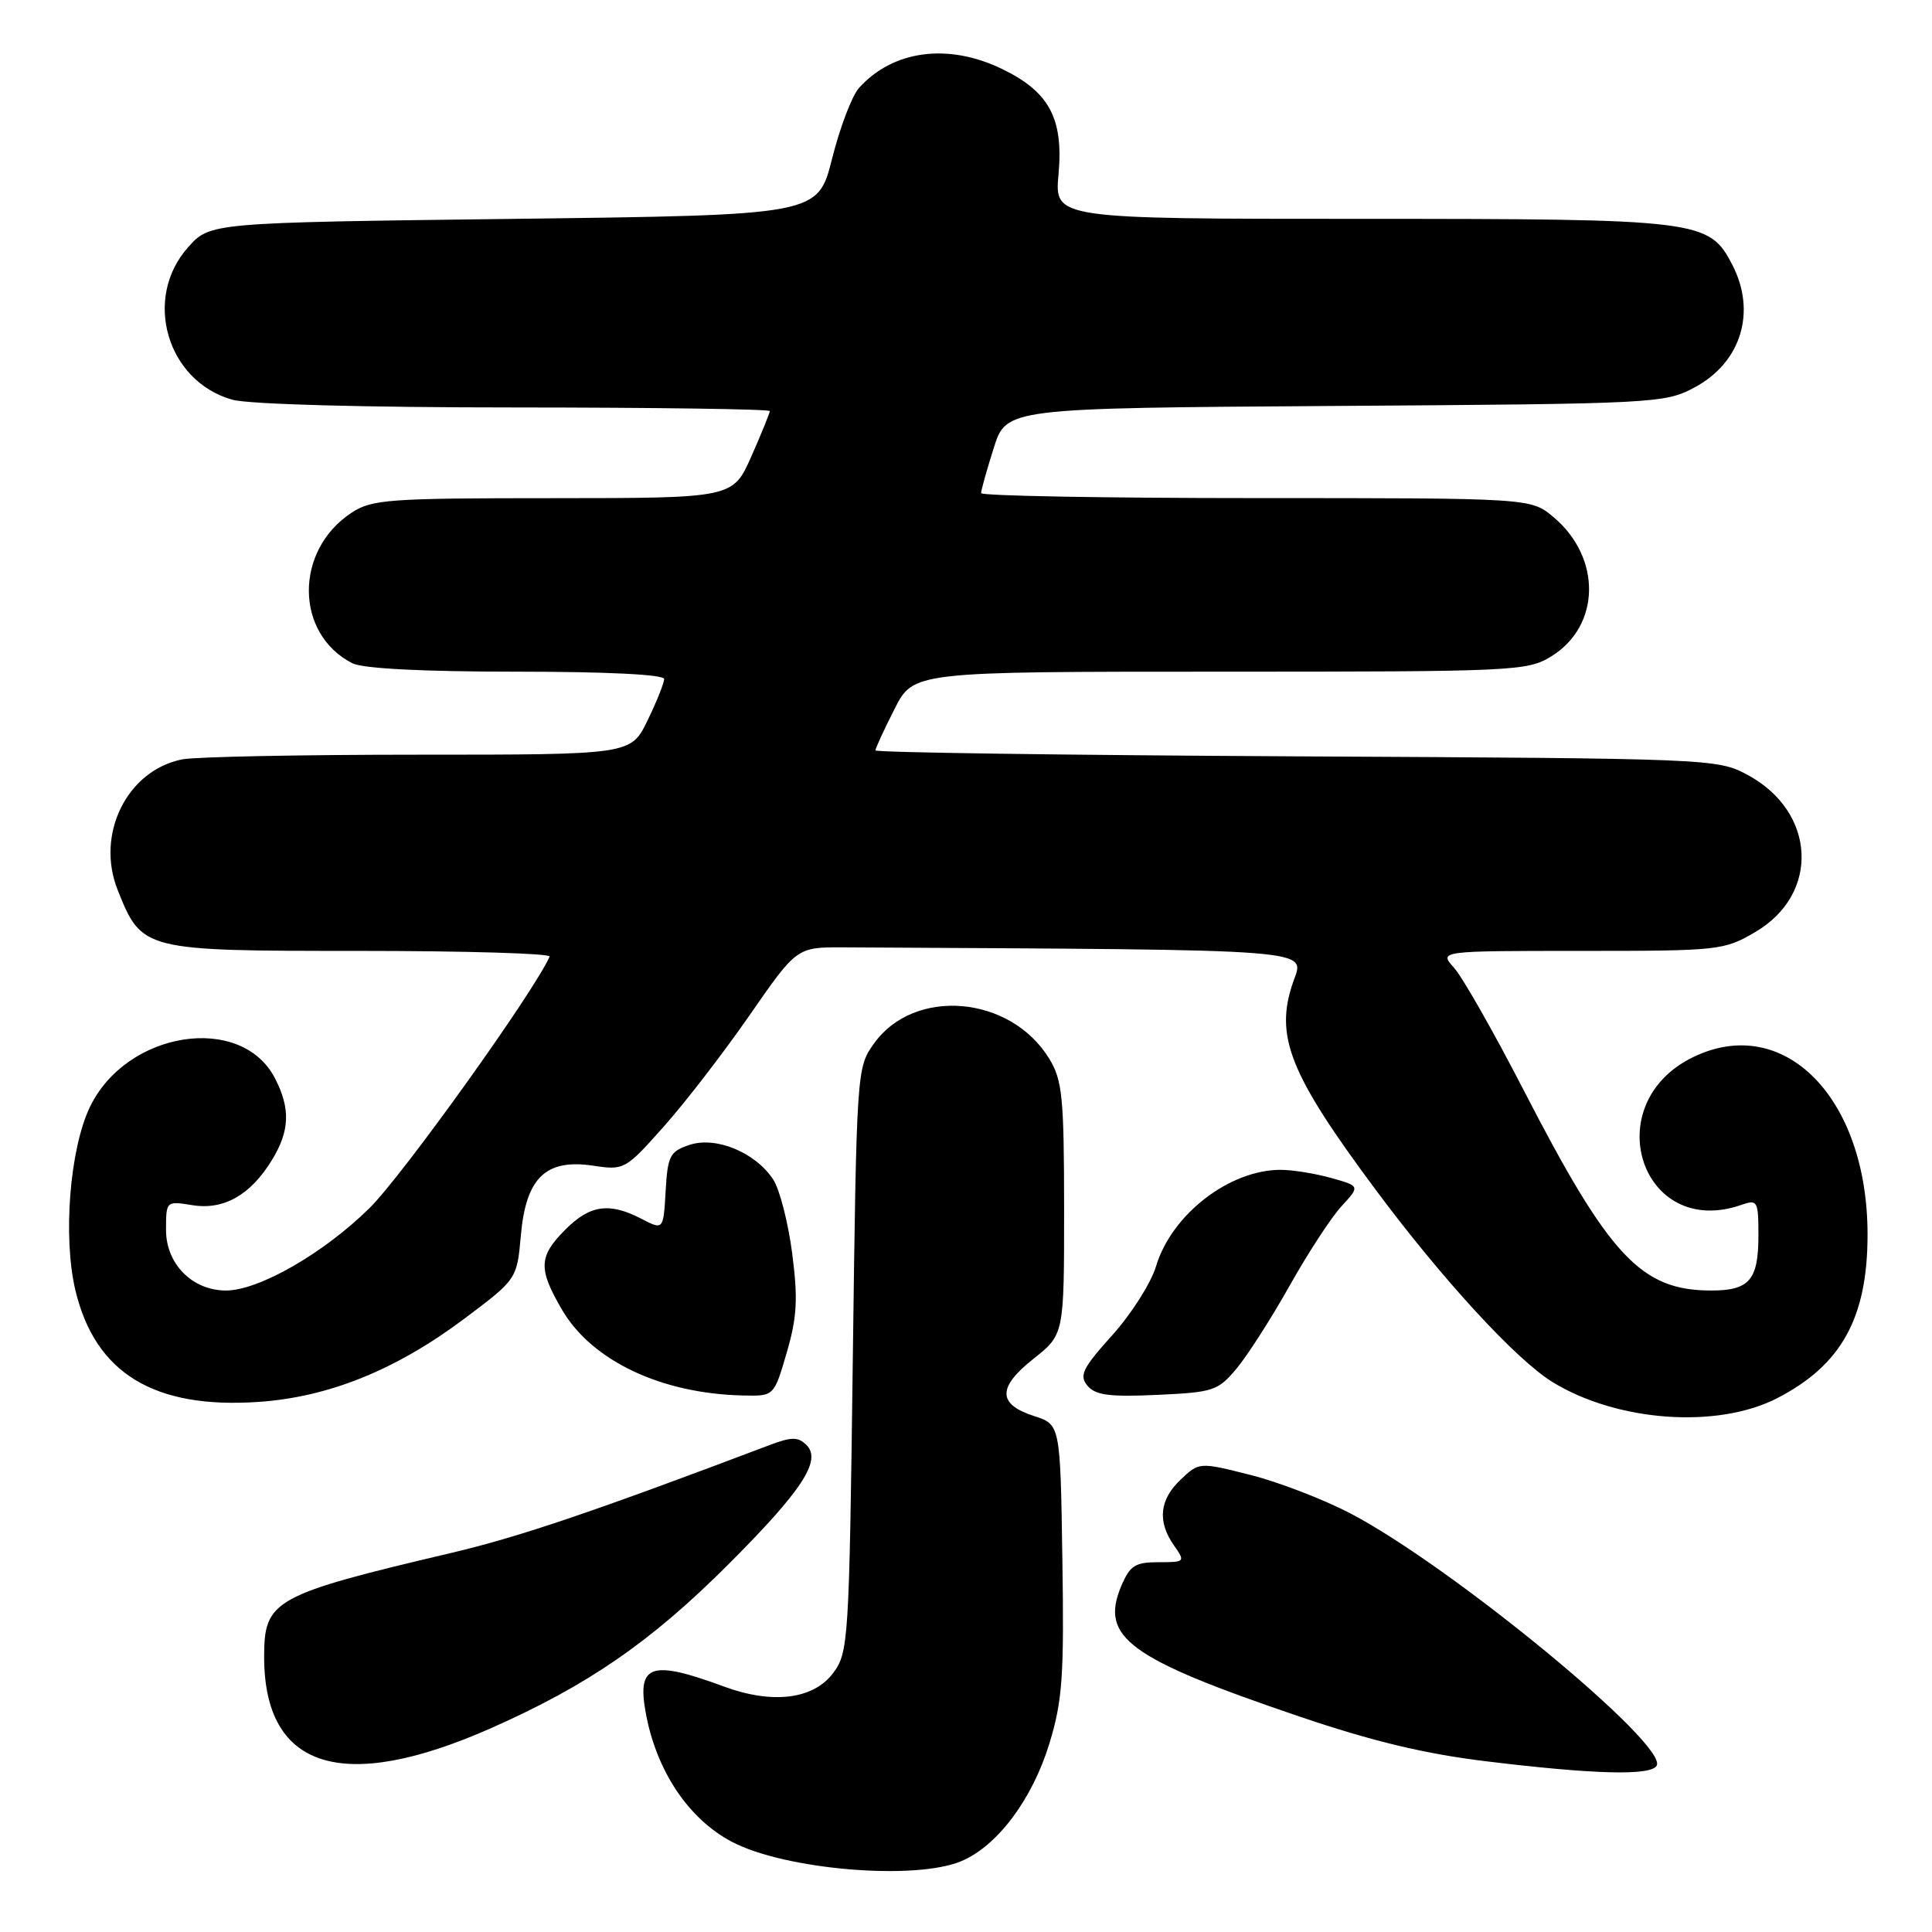 <?xml version="1.0" encoding="UTF-8" standalone="no"?>
<!DOCTYPE svg PUBLIC "-//W3C//DTD SVG 1.1//EN" "http://www.w3.org/Graphics/SVG/1.1/DTD/svg11.dtd" >
<svg xmlns="http://www.w3.org/2000/svg" xmlns:xlink="http://www.w3.org/1999/xlink" version="1.1" viewBox="0 0 256 256">
 <g >
 <path fill="currentColor"
d=" M 127.36 246.62 C 132.15 244.62 136.79 238.43 139.06 230.99 C 140.78 225.35 141.01 222.11 140.77 206.62 C 140.50 188.76 140.50 188.76 137.01 187.63 C 132.17 186.06 132.15 183.84 136.95 180.04 C 141.00 176.83 141.00 176.83 141.00 160.17 C 140.99 145.41 140.77 143.13 139.04 140.30 C 133.92 131.89 121.15 130.78 115.80 138.28 C 113.52 141.47 113.50 141.80 113.00 180.18 C 112.52 217.50 112.43 218.96 110.40 221.68 C 107.80 225.18 102.34 225.85 95.91 223.47 C 86.37 219.94 84.44 220.54 85.52 226.71 C 86.87 234.51 91.18 241.01 97.00 244.06 C 104.03 247.75 121.20 249.20 127.36 246.62 Z  M 219.51 233.98 C 221.17 231.30 192.53 207.68 179.02 200.58 C 175.42 198.69 169.43 196.38 165.70 195.44 C 158.91 193.73 158.91 193.73 156.46 196.04 C 153.63 198.70 153.33 201.60 155.56 204.78 C 157.08 206.95 157.03 207.00 153.51 207.00 C 150.40 207.00 149.72 207.44 148.56 210.19 C 145.72 216.96 149.57 219.77 172.16 227.44 C 181.91 230.75 188.85 232.41 197.09 233.40 C 211.25 235.12 218.69 235.31 219.51 233.98 Z  M 65.00 229.02 C 77.87 223.33 86.23 217.57 96.48 207.32 C 106.33 197.47 108.93 193.48 106.84 191.45 C 105.74 190.38 104.88 190.38 102.00 191.47 C 78.81 200.25 68.85 203.63 60.00 205.72 C 36.21 211.33 35.00 212.00 35.00 219.53 C 35.00 234.40 45.38 237.68 65.00 229.02 Z  M 235.50 185.26 C 244.02 180.87 247.48 174.58 247.46 163.50 C 247.43 145.45 236.39 134.24 224.36 140.07 C 211.58 146.26 217.46 164.29 230.75 159.65 C 232.88 158.91 233.00 159.12 233.00 163.73 C 233.00 169.60 231.80 171.00 226.77 171.00 C 217.44 171.00 213.27 166.54 201.83 144.33 C 197.91 136.73 193.79 129.49 192.68 128.25 C 190.65 126.00 190.65 126.00 209.49 126.00 C 227.77 126.00 228.45 125.93 232.58 123.50 C 241.20 118.46 240.65 107.54 231.53 102.66 C 227.56 100.53 226.69 100.50 171.75 100.22 C 141.09 100.06 116.00 99.71 116.00 99.43 C 116.00 99.16 117.13 96.70 118.52 93.97 C 121.03 89.00 121.03 89.00 161.65 89.00 C 200.80 89.00 202.38 88.93 205.57 86.96 C 212.10 82.92 212.24 73.90 205.86 68.53 C 202.85 66.00 202.85 66.00 166.42 66.00 C 146.39 66.00 130.00 65.70 130.00 65.34 C 130.00 64.97 130.75 62.29 131.67 59.38 C 133.34 54.08 133.34 54.08 176.92 53.79 C 219.44 53.51 220.60 53.45 224.55 51.33 C 230.71 48.03 232.77 41.33 229.54 35.09 C 226.47 29.15 225.27 29.00 180.46 29.00 C 139.72 29.00 139.72 29.00 140.26 23.09 C 140.93 15.70 139.03 12.16 132.78 9.14 C 125.64 5.68 118.34 6.64 113.82 11.65 C 112.90 12.67 111.30 16.88 110.26 21.00 C 108.38 28.50 108.38 28.50 68.11 29.00 C 27.83 29.50 27.83 29.50 24.92 32.77 C 18.89 39.52 22.11 50.55 30.81 52.97 C 32.99 53.57 48.32 53.99 68.25 53.99 C 86.81 54.00 102.00 54.21 102.00 54.47 C 102.00 54.73 100.90 57.43 99.56 60.47 C 97.11 66.00 97.11 66.00 73.31 66.01 C 51.46 66.01 49.26 66.17 46.57 67.95 C 38.99 72.94 39.06 83.98 46.68 87.88 C 48.07 88.59 55.99 89.00 68.43 89.00 C 80.45 89.00 88.00 89.38 88.00 89.97 C 88.00 90.51 87.01 92.98 85.80 95.47 C 83.60 100.00 83.60 100.00 55.43 100.00 C 39.93 100.00 25.85 100.28 24.14 100.62 C 16.81 102.09 12.64 110.56 15.60 117.95 C 18.81 125.97 18.91 126.00 47.72 126.00 C 61.71 126.00 73.02 126.34 72.83 126.75 C 70.74 131.47 53.30 155.82 48.95 160.09 C 42.87 166.08 34.29 171.00 29.94 171.00 C 25.49 171.00 22.00 167.48 22.00 162.99 C 22.00 159.14 22.01 159.13 25.48 159.69 C 29.65 160.37 33.20 158.35 36.04 153.70 C 38.40 149.83 38.51 146.89 36.43 142.87 C 31.97 134.24 16.80 136.58 11.93 146.65 C 9.24 152.20 8.31 163.96 10.00 171.01 C 12.63 181.97 20.43 186.71 34.25 185.76 C 43.56 185.13 52.47 181.52 61.52 174.74 C 68.50 169.50 68.50 169.50 69.02 163.65 C 69.70 156.05 72.33 153.52 78.60 154.46 C 82.70 155.08 82.88 154.98 87.94 149.29 C 90.78 146.11 95.91 139.45 99.34 134.50 C 105.58 125.50 105.58 125.50 111.79 125.53 C 175.59 125.88 172.88 125.67 171.34 130.15 C 168.87 137.30 170.86 142.29 182.29 157.66 C 191.13 169.54 200.88 180.14 205.67 183.10 C 214.23 188.39 227.54 189.36 235.50 185.26 Z  M 104.24 179.25 C 105.61 174.55 105.75 172.15 104.97 166.08 C 104.44 162.01 103.31 157.60 102.46 156.30 C 100.11 152.71 94.88 150.54 91.38 151.70 C 88.76 152.57 88.47 153.13 88.20 157.83 C 87.90 163.00 87.90 163.00 85.00 161.50 C 80.73 159.29 78.19 159.65 74.92 162.92 C 71.36 166.49 71.29 168.11 74.49 173.58 C 78.46 180.34 87.67 184.69 98.53 184.91 C 102.56 185.00 102.56 185.00 104.24 179.25 Z  M 163.87 181.32 C 165.32 179.58 168.48 174.64 170.90 170.33 C 173.32 166.02 176.40 161.30 177.76 159.83 C 180.22 157.16 180.22 157.16 176.36 156.08 C 174.24 155.49 171.25 155.01 169.72 155.01 C 162.91 154.99 155.24 160.92 153.18 167.79 C 152.52 170.00 149.91 174.11 147.38 176.92 C 143.44 181.30 142.97 182.26 144.09 183.61 C 145.14 184.87 147.02 185.12 153.32 184.83 C 160.79 184.49 161.39 184.29 163.87 181.32 Z "/>
</g>
</svg>